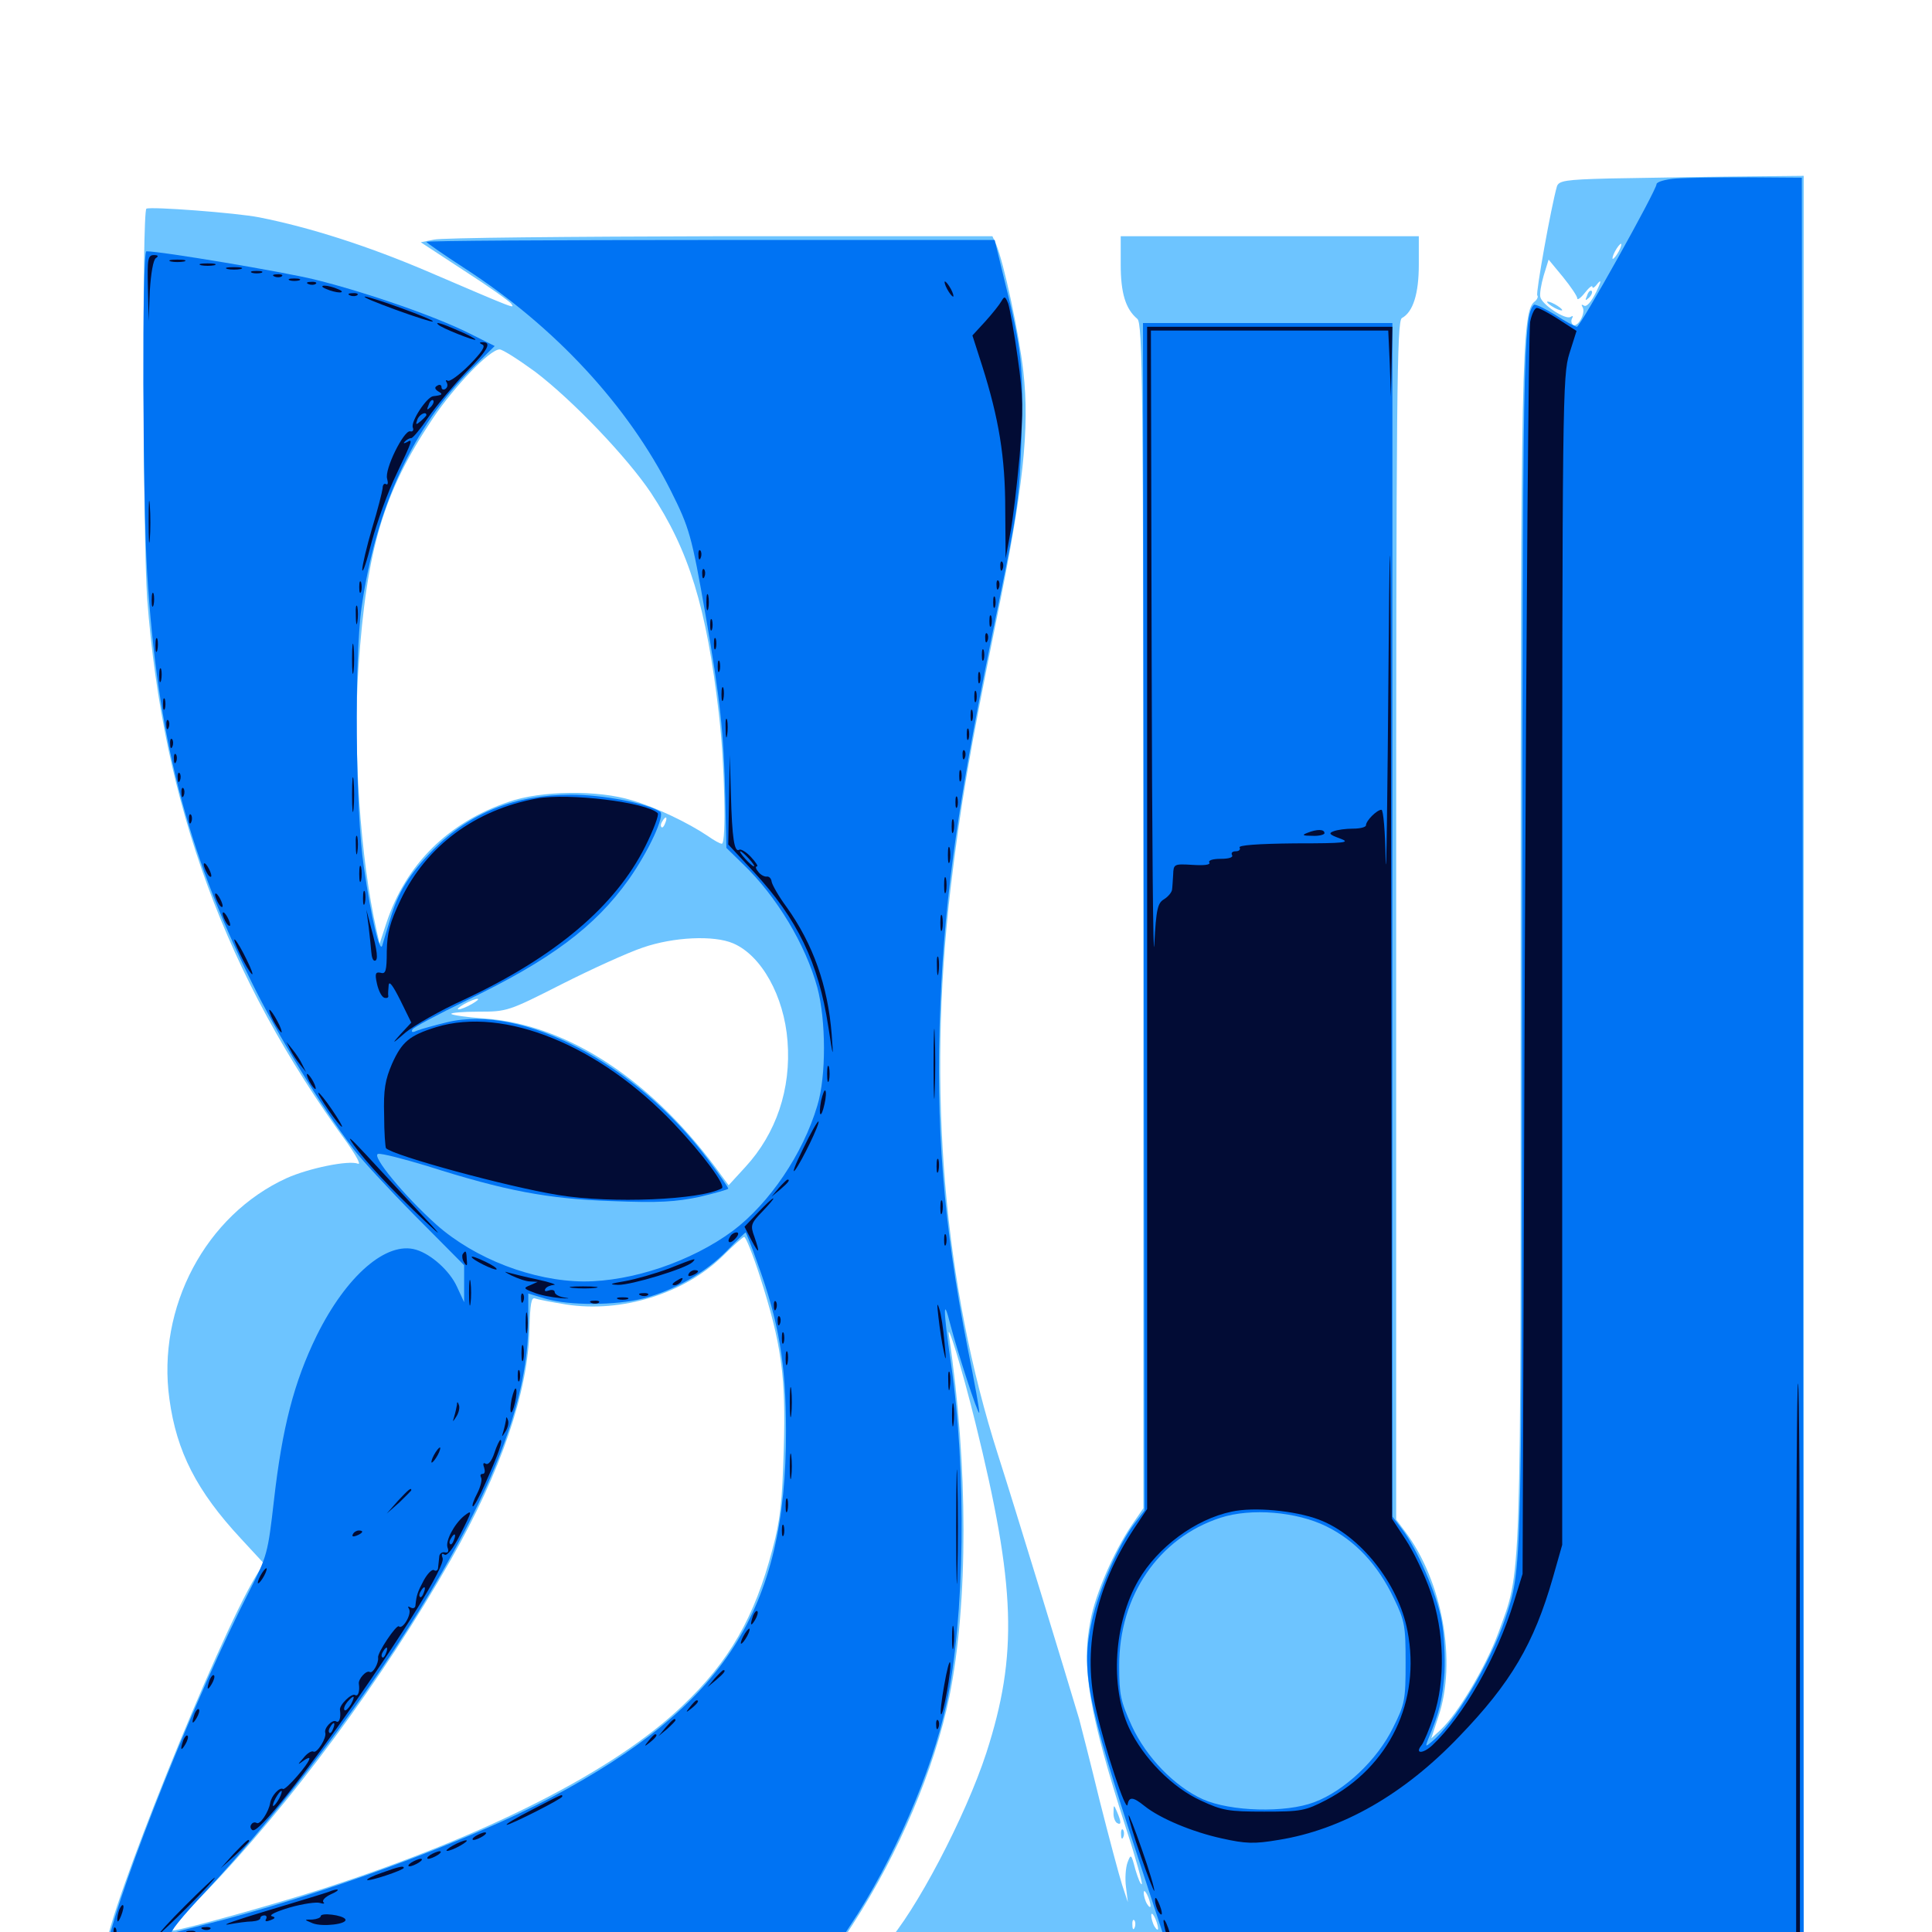 <svg xmlns="http://www.w3.org/2000/svg" viewBox="0 -1000 1000 1000">
	<path fill="#6dc4ff" d="M832.617 -907.617C810.156 -907.031 806.836 -906.445 805.859 -903.516C802.93 -893.359 794.727 -847.852 795.703 -847.07C796.289 -846.484 795.703 -844.922 794.141 -843.75C787.695 -838.477 787.109 -812.109 787.109 -504.297C787.109 -171.289 787.695 -188.477 775.391 -154.492C768.945 -137.109 754.492 -112.891 745.703 -104.688L740.82 -100.195L744.531 -111.523C754.102 -139.844 746.68 -181.445 727.344 -207.227L722.656 -213.477V-523.633C722.656 -796.68 723.047 -833.789 725.586 -835.352C731.445 -838.477 734.375 -848.047 734.375 -863.086V-877.734H657.227H580.078V-863.086C580.078 -848.242 582.617 -840.039 588.672 -834.961C591.406 -832.617 591.797 -801.562 591.797 -525.781V-219.336L585.742 -210.547C576.758 -197.266 566.992 -175.195 564.453 -161.328C559.57 -136.914 563.672 -113.477 582.812 -53.711C587.891 -38.281 591.406 -25.195 591.016 -24.805C590.43 -24.219 589.062 -27.734 587.695 -32.227C585.547 -40.43 585.352 -40.625 583.594 -35.938C582.617 -33.203 582.227 -27.539 582.812 -23.242L583.789 -15.43L580.859 -24.219C579.297 -29.102 574.023 -48.828 569.141 -68.164C564.453 -87.5 559.57 -106.445 558.594 -110.156C552.344 -131.25 524.414 -222.656 516.602 -246.875C488.477 -334.766 479.883 -435.938 491.992 -539.844C497.266 -583.984 501.758 -610.156 515.82 -679.492C529.688 -747.266 533.008 -778.125 529.688 -807.617C527.539 -827.148 519.531 -864.258 515.625 -873.438L513.672 -877.734H372.656C294.922 -877.539 228.32 -876.953 224.609 -875.977L217.773 -874.609L240.43 -859.766C252.93 -851.758 263.867 -843.945 264.648 -842.773C266.211 -840.234 268.555 -839.258 220.703 -859.766C190.43 -872.656 160.742 -882.227 134.18 -887.5C122.266 -889.844 78.125 -893.164 75.781 -891.992C73.438 -890.82 74.023 -720.117 76.172 -690.039C84.375 -583.203 116.797 -494.727 179.883 -408.203C184.375 -401.758 186.914 -397.07 185.352 -397.656C180.469 -399.609 159.766 -395.312 148.438 -390.234C106.445 -371.094 81.055 -323.242 87.695 -275.781C91.406 -248.633 101.758 -228.32 124.609 -203.711L136.523 -190.82L132.422 -184.18C112.695 -151.758 54.883 -8.008 54.688 8.984V13.867L242.578 13.281L430.664 12.695L441.602 -4.297C465.234 -40.82 483.789 -84.57 491.406 -121.875C501.172 -169.922 501.172 -241.797 491.211 -308.398C489.648 -318.555 497.852 -291.992 504.883 -263.477C525.781 -178.906 526.953 -143.555 510.547 -92.773C499.805 -59.766 473.633 -9.961 458.398 6.445L454.492 10.938H525.781C565.234 10.938 598.828 11.523 600.391 12.109C602.734 13.086 603.32 12.5 602.344 9.766C601.367 6.25 601.367 6.25 603.516 9.57C605.469 12.695 615.625 12.891 769.531 12.891H933.594V-448.047V-908.984L896.094 -908.594C875.391 -908.398 846.875 -907.812 832.617 -907.617ZM837.891 -869.922C836.719 -867.773 835.352 -866.016 834.766 -866.016C834.375 -866.016 834.766 -867.773 835.938 -869.922C837.109 -872.07 838.477 -873.828 839.062 -873.828C839.453 -873.828 839.062 -872.07 837.891 -869.922ZM816.406 -845.508C816.406 -844.531 818.164 -845.703 820.312 -848.438C822.461 -851.172 824.219 -852.539 824.219 -851.562C824.219 -850.391 825.586 -851.367 827.148 -853.516C829.102 -855.664 828.516 -853.711 826.172 -848.828C823.633 -843.75 821.289 -841.016 819.922 -841.797C818.555 -842.578 818.359 -842.383 819.141 -841.016C820.898 -838.086 816.797 -830.469 814.258 -831.836C813.281 -832.617 813.086 -833.984 813.672 -835.156C814.453 -836.523 814.062 -836.719 812.891 -835.938C810.156 -834.375 798.047 -842.383 797.266 -846.289C796.875 -847.852 797.656 -852.734 799.023 -857.422L801.562 -865.625L808.984 -856.641C813.086 -851.562 816.406 -846.68 816.406 -845.508ZM276.953 -807.617C296.484 -792.773 324.609 -763.281 336.914 -744.922C356.641 -715.039 365.625 -685.938 372.07 -630.664C375.195 -604.102 375.977 -563.281 373.633 -563.281C372.656 -563.281 369.531 -565.039 366.211 -567.383C356.055 -574.219 339.258 -582.227 327.148 -585.742C309.57 -591.211 280.078 -590.82 263.281 -584.961C232.031 -574.414 209.961 -552.539 200 -522.266L196.484 -511.523L194.922 -518.359C186.523 -555.469 182.617 -613.086 185.547 -654.688C189.844 -716.406 198.438 -745.117 224.023 -783.398C235.156 -800 253.516 -819.141 258.594 -819.141C260.156 -819.141 268.359 -813.867 276.953 -807.617ZM344.336 -574.023C343.75 -572.266 342.773 -571.289 342.383 -571.875C341.797 -572.461 341.992 -573.633 342.773 -574.805C344.531 -577.93 345.703 -577.344 344.336 -574.023ZM379.492 -511.719C394.141 -505.469 405.859 -484.375 407.617 -461.133C409.57 -436.328 401.758 -413.281 385.742 -395.898L377.148 -386.523L373.828 -391.016C338.477 -440.43 294.141 -469.727 250.586 -472.852C241.602 -473.438 233.984 -474.609 233.594 -475.195C233.203 -475.781 239.453 -476.367 247.656 -476.367C262.5 -476.367 263.086 -476.562 290.82 -490.625C306.25 -498.438 325.195 -507.031 332.812 -509.57C348.633 -515.039 369.531 -516.016 379.492 -511.719ZM244.141 -480.273C241.406 -478.711 238.477 -477.539 237.305 -477.539C236.328 -477.539 237.5 -478.711 240.234 -480.273C242.969 -481.836 246.094 -483.008 247.07 -483.008C248.242 -483.008 246.875 -481.836 244.141 -480.273ZM393.359 -339.258C404.492 -304.297 406.836 -287.891 405.664 -249.805C404.883 -222.852 403.906 -213.086 399.805 -198.047C390.625 -162.891 377.344 -139.844 353.125 -116.992C317.969 -83.398 251.758 -49.805 167.383 -22.461C142.578 -14.453 93.555 -0.781 89.453 -0.781C88.281 -0.781 95.508 -9.375 105.664 -19.922C149.609 -65.234 198.242 -130.859 233.398 -192.773C259.18 -238.086 273.438 -279.688 274.023 -311.914C274.414 -325.195 275 -328.711 276.953 -327.93C278.516 -327.344 285.742 -325.977 292.969 -324.805C321.875 -320.312 354.297 -330.469 374.219 -350C379.492 -355.273 384.375 -359.57 385.156 -359.766C385.938 -359.961 389.648 -350.781 393.359 -339.258ZM595.508 -13.477C595.508 -12.5 594.727 -12.891 593.75 -14.453C592.773 -16.016 591.992 -18.75 591.992 -20.312C591.992 -23.438 595.312 -17.188 595.508 -13.477ZM599.414 -1.758C599.414 -0.781 598.633 -1.172 597.656 -2.734C596.68 -4.297 595.898 -7.031 595.898 -8.594C595.898 -11.719 599.219 -5.469 599.414 -1.758ZM587.305 -2.344C586.719 -0.781 586.133 -1.367 586.133 -3.516C585.938 -5.664 586.523 -6.836 587.109 -6.055C587.695 -5.469 587.891 -3.711 587.305 -2.344ZM595.703 6.836C600.586 8.984 600.586 8.984 594.727 8.398C590.625 8.203 588.672 6.836 588.281 4.102C587.891 1.562 588.281 0.977 589.258 2.539C590.234 3.906 593.164 5.859 595.703 6.836ZM515.234 8.398C518.164 8.008 515.625 7.617 509.766 7.617C503.906 7.617 501.367 8.008 504.492 8.398C507.422 8.789 512.109 8.789 515.234 8.398ZM821.484 -847.07C820.312 -844.336 820.508 -844.141 822.461 -845.898C823.828 -847.266 824.414 -848.828 823.828 -849.414C823.242 -850 822.07 -849.023 821.484 -847.07ZM800.781 -843.75C800.781 -843.164 802.539 -841.797 804.688 -840.625C806.836 -839.453 808.594 -839.062 808.594 -839.453C808.594 -840.039 806.836 -841.406 804.688 -842.578C802.539 -843.75 800.781 -844.141 800.781 -843.75ZM576.367 -61.914C576.172 -59.57 577.148 -57.031 578.125 -56.445C580.469 -55.078 580.469 -56.836 578.125 -62.305C576.562 -66.016 576.367 -66.016 576.367 -61.914ZM580.273 -50.391C580.273 -48.242 580.859 -47.656 581.445 -49.219C582.031 -50.586 581.836 -52.344 581.25 -52.93C580.664 -53.711 580.078 -52.539 580.273 -50.391Z"/>
	<path fill="#0073f3" d="M867.773 -907.617C862.109 -907.227 857.422 -905.859 857.422 -904.688C857.422 -901.562 817.969 -830.859 816.211 -830.859C815.43 -830.859 810.156 -833.594 804.883 -837.109C799.414 -840.43 794.531 -842.773 793.945 -842.188C788.477 -836.914 788.086 -815.43 787.891 -510.547C787.695 -183.203 787.891 -188.477 779.102 -162.109C771.289 -139.062 752.734 -107.812 741.016 -98.438C737.891 -95.703 737.695 -95.898 739.062 -99.414C745.117 -113.672 746.68 -120.703 747.656 -134.18C748.047 -142.383 747.461 -154.688 746.094 -161.523C743.555 -175.195 733.398 -198.438 725.781 -208.398L720.703 -215.039V-523.828V-832.812H656.055H591.602L591.992 -525.391L592.383 -218.164L587.305 -211.523C579.102 -200.781 568.75 -177.148 565.234 -161.328C559.375 -135.352 562.305 -120.312 589.062 -38.477L605.859 12.891H769.727H933.594L933.203 -447.656L932.617 -908.008L905.273 -908.203C890.234 -908.203 873.242 -908.008 867.773 -907.617ZM686.523 -209.961C701.562 -202.539 713.086 -190.234 721.484 -172.656C727.148 -160.938 727.539 -158.398 727.539 -139.453C727.539 -120.117 727.148 -117.969 721.094 -105.859C712.891 -89.062 695.898 -73.047 680.273 -67.188C665.43 -61.523 636.914 -62.305 622.461 -68.75C608.008 -75.391 593.359 -90.234 585.742 -106.836C580.078 -119.336 579.297 -122.852 579.297 -137.5C579.102 -174.023 599.805 -204.102 631.836 -214.453C647.656 -219.531 671.094 -217.578 686.523 -209.961ZM220.703 -874.805C220.703 -874.414 229.688 -868.164 240.82 -860.938C287.305 -830.859 325.195 -789.844 347.266 -745.898C356.836 -726.758 358.008 -722.852 365.234 -681.445C372.852 -637.695 374.609 -620.508 375.391 -588.086L375.977 -561.133L384.375 -552.93C402.148 -535.938 416.992 -510.938 423.047 -488.867C427.539 -472.07 427.734 -442.969 423.047 -427.734C415.625 -402.734 398.242 -377.148 379.297 -362.891C357.812 -347.07 327.344 -336.719 302.148 -336.719C275.781 -336.914 245.898 -348.438 225.977 -366.016C209.18 -381.055 191.992 -401.953 195.703 -402.734C197.461 -403.125 208.789 -400.195 221.094 -396.484C261.523 -383.594 283.398 -379.492 316.602 -378.32C341.211 -377.344 349.805 -377.93 361.914 -380.469C370.312 -382.422 376.953 -384.375 376.953 -384.766C376.953 -385.352 372.07 -392.383 366.211 -400.195C328.906 -449.609 270.508 -480.273 231.445 -470.898C225 -469.336 217.969 -467.383 216.016 -466.602C213.477 -465.43 212.695 -465.625 213.477 -467.188C214.258 -468.359 226.758 -475 241.211 -482.031C284.961 -503.125 307.812 -520.117 325.391 -544.727C335.742 -559.375 344.531 -578.32 341.602 -579.883C334.57 -584.375 311.523 -588.672 295.703 -588.672C266.797 -588.672 243.164 -579.297 224.414 -560.352C211.914 -547.656 206.055 -538.281 201.953 -524.219C200.195 -518.359 198.242 -512.109 197.852 -510.547C196.484 -506.641 192.188 -524.414 188.281 -551.562C183.984 -579.688 183.398 -658.984 187.109 -685.352C194.531 -737.5 214.062 -779.492 244.531 -809.57L256.055 -820.898L242.773 -827.539C225.195 -836.328 189.844 -848.633 163.086 -855.273C146.289 -859.375 83.594 -869.922 75.781 -869.922C73.438 -869.922 73.828 -741.797 76.172 -703.32C81.445 -619.531 96.289 -560.547 130.078 -491.992C143.359 -464.844 166.016 -427.539 182.812 -405.469C186.523 -400.391 200.977 -384.766 214.844 -370.703L240.234 -345.117V-335.547V-325.977L236.523 -333.984C232.812 -342.188 223.242 -350.781 215.43 -353.125C200.195 -357.812 179.297 -339.844 163.867 -308.594C152.148 -284.57 146.094 -261.133 141.797 -223.438C138.672 -196.094 138.281 -194.531 129.102 -176.562C102.148 -124.023 62.305 -24.609 55.664 6.641L54.297 12.891H241.992H429.492L440.039 -3.32C462.109 -36.328 482.617 -83.594 489.844 -117.969C499.414 -162.5 500.391 -238.477 492.188 -294.531C488.086 -322.852 488.086 -329.688 491.992 -314.062C495.508 -300.586 506.055 -267.969 506.836 -268.75C507.227 -268.945 504.492 -284.375 500.781 -302.539C488.281 -366.406 484.18 -417.773 486.719 -479.688C489.062 -538.281 496.484 -589.258 516.797 -687.305C526.758 -735.742 527.734 -742.773 528.711 -773.438C529.883 -809.18 528.906 -819.141 519.922 -854.883L514.844 -875.781H367.773C286.914 -875.781 220.703 -875.391 220.703 -874.805ZM392.188 -345.898C403.125 -315.82 406.836 -294.141 406.836 -259.57C407.031 -166.992 375.391 -117.383 285.156 -69.531C242.383 -46.875 164.453 -18.359 105.469 -3.711C98.438 -1.953 91.016 0 89.062 0.586C86.914 1.172 94.531 -8.398 106.055 -20.508C145.703 -62.891 192.383 -124.805 222.656 -175.781C257.227 -233.594 273.438 -277.93 273.438 -315.234V-330.469L282.617 -327.734C294.531 -324.219 318.555 -324.219 333.008 -327.93C349.219 -332.227 365.039 -341.211 376.172 -352.539C381.25 -357.812 385.742 -362.109 385.938 -362.109C386.133 -362.109 389.062 -354.883 392.188 -345.898Z"/>
	<path fill="#020c35" d="M76.562 -850.977L76.953 -833.789L77.539 -849.414C78.125 -858.594 79.297 -865.43 80.664 -866.406C82.227 -867.383 81.836 -867.969 79.688 -867.969C76.562 -867.969 76.172 -866.016 76.562 -850.977ZM88.477 -864.648C86.523 -865.234 88.086 -865.625 91.797 -865.625C95.508 -865.625 97.07 -865.234 95.312 -864.648C93.359 -864.258 90.234 -864.258 88.477 -864.648ZM104.102 -862.695C102.148 -863.281 103.711 -863.672 107.422 -863.672C111.133 -863.672 112.695 -863.281 110.938 -862.695C108.984 -862.305 105.859 -862.305 104.102 -862.695ZM117.773 -860.742C115.82 -861.328 117.383 -861.719 121.094 -861.719C124.805 -861.719 126.367 -861.328 124.609 -860.742C122.656 -860.352 119.531 -860.352 117.773 -860.742ZM130.469 -858.789C129.102 -859.375 130.078 -859.766 132.812 -859.766C135.547 -859.766 136.523 -859.375 135.352 -858.789C133.984 -858.398 131.641 -858.398 130.469 -858.789ZM142.188 -856.836C140.625 -857.422 141.211 -858.008 143.359 -858.008C145.508 -858.203 146.68 -857.617 145.898 -857.031C145.312 -856.445 143.555 -856.25 142.188 -856.836ZM150 -854.883C148.633 -855.469 149.609 -855.859 152.344 -855.859C155.078 -855.859 156.055 -855.469 154.883 -854.883C153.516 -854.492 151.172 -854.492 150 -854.883ZM159.766 -852.93C158.203 -853.516 158.789 -854.102 160.938 -854.102C163.086 -854.297 164.258 -853.711 163.477 -853.125C162.891 -852.539 161.133 -852.344 159.766 -852.93ZM490.234 -850.391C491.406 -848.242 492.773 -846.484 493.359 -846.484C493.75 -846.484 493.359 -848.242 492.188 -850.391C491.016 -852.539 489.648 -854.297 489.062 -854.297C488.672 -854.297 489.062 -852.539 490.234 -850.391ZM168.945 -850.391C171.094 -849.414 174.219 -848.633 175.781 -848.633C177.539 -848.633 177.344 -849.414 174.805 -850.391C172.656 -851.367 169.531 -852.148 167.969 -852.148C166.211 -852.148 166.406 -851.367 168.945 -850.391ZM181.25 -847.07C179.688 -847.656 180.273 -848.242 182.422 -848.242C184.57 -848.438 185.742 -847.852 184.961 -847.266C184.375 -846.68 182.617 -846.484 181.25 -847.07ZM204.883 -839.648C215.039 -835.938 223.633 -833.203 224.023 -833.594C225 -834.57 191.992 -846.484 188.867 -846.484C187.5 -846.289 194.727 -843.359 204.883 -839.648ZM518.359 -844.141C517.383 -842.383 513.672 -837.695 509.961 -833.594L503.32 -826.367L508.398 -810.547C516.992 -783.398 520.312 -763.477 520.312 -736.328L520.508 -710.938L522.852 -723.633C524.219 -730.469 526.367 -748.633 527.734 -763.672C529.688 -787.891 529.688 -794.336 526.758 -814.844C525 -827.734 522.656 -840.234 521.875 -842.773C520.312 -846.68 519.922 -846.875 518.359 -844.141ZM791.992 -833.398C791.211 -829.297 790.039 -681.836 789.258 -505.664L788.086 -185.352L783.594 -170.898C774.805 -142.188 757.422 -111.719 741.406 -96.68C736.328 -91.992 732.031 -92.188 735.938 -96.875C736.914 -98.242 739.844 -104.883 741.992 -111.523C748.242 -130.273 747.656 -155.273 740.43 -176.172C737.305 -185.156 731.445 -197.266 727.539 -203.125L720.508 -213.867L720.117 -504.297C719.922 -718.945 719.531 -759.961 718.75 -661.914C718.164 -588.867 717.578 -540.82 717.188 -555.078C716.992 -569.336 716.016 -580.859 715.039 -580.859C712.695 -580.859 707.031 -575.195 707.031 -572.852C707.031 -571.875 704.102 -571.094 700.391 -571.094C696.68 -571.094 692.188 -570.508 690.234 -569.727C687.5 -568.75 688.086 -567.969 693.555 -566.016C699.414 -563.867 696.484 -563.477 670.312 -563.477C650.977 -563.281 640.82 -562.5 641.602 -561.328C642.188 -560.352 641.406 -559.375 639.648 -559.375C637.891 -559.375 637.109 -558.594 637.695 -557.422C638.477 -556.25 636.133 -555.469 631.836 -555.469C627.734 -555.469 625.195 -554.688 625.977 -553.516C626.562 -552.344 623.242 -551.953 617.188 -552.344C607.617 -552.93 607.422 -552.734 607.227 -547.266C607.031 -544.336 606.836 -540.625 606.641 -539.453C606.445 -538.086 604.688 -535.938 602.539 -534.57C599.219 -532.617 598.438 -529.688 597.461 -511.133C596.875 -499.609 596.289 -566.211 596.094 -659.57L595.703 -828.906H657.227H718.555L719.336 -811.914L719.922 -794.727L720.312 -812.891L720.703 -830.859H657.227H593.75V-525V-218.945L587.109 -208.984C566.602 -177.93 559.961 -145.703 567.578 -114.062C572.266 -93.75 582.812 -61.914 583.594 -65.82C584.375 -70.117 586.328 -70.117 592.383 -65.234C600.391 -58.789 617.188 -51.758 632.422 -48.438C644.727 -45.703 649.023 -45.508 661.719 -47.656C694.727 -52.93 726.758 -71.289 755.273 -101.172C782.031 -128.906 793.945 -149.219 803.711 -183.203L808.594 -200.391V-502.734C808.594 -793.555 808.789 -805.664 812.305 -816.992L816.016 -828.711L806.641 -834.766C801.758 -837.891 796.68 -840.625 795.508 -840.625C794.336 -840.625 792.773 -837.305 791.992 -833.398ZM666.602 -559.961C667.773 -560.547 666.406 -560.938 663.086 -560.938C659.961 -560.938 658.789 -560.547 660.742 -559.961C662.5 -559.57 665.234 -559.57 666.602 -559.961ZM682.617 -213.477C703.906 -205.469 723.828 -180.469 728.516 -155.859C735.547 -119.336 719.141 -85.547 686.523 -68.359C675.586 -62.695 673.438 -62.305 654.297 -62.305C635.742 -62.305 632.617 -62.891 621.68 -67.969C606.641 -74.805 591.797 -90.039 584.375 -105.664C574.414 -127.148 576.562 -160.156 589.258 -182.031C599.219 -199.219 618.75 -213.672 637.5 -217.578C649.023 -220.117 670.117 -218.164 682.617 -213.477ZM226.758 -832.031C228.32 -830.273 246.094 -823.242 246.094 -824.219C246.094 -824.609 241.992 -826.953 237.109 -828.906C228.32 -832.812 225 -833.594 226.758 -832.031ZM249.609 -821.68C251.562 -820.898 249.414 -817.773 242.969 -811.133C237.891 -806.055 232.812 -802.344 231.836 -802.93C230.664 -803.516 230.469 -803.125 231.25 -801.953C231.836 -800.781 231.641 -799.414 230.469 -798.633C229.492 -798.047 228.516 -798.438 228.516 -799.609C228.516 -800.781 227.539 -801.172 226.367 -800.391C224.805 -799.609 225 -798.633 226.758 -797.461C229.492 -795.898 229.102 -795.508 224.219 -794.922C220.898 -794.531 212.5 -781.836 213.672 -778.711C214.258 -777.344 213.672 -776.367 212.305 -776.758C208.984 -777.344 198.828 -756.836 200.391 -752.148C200.977 -750 200.781 -748.828 199.805 -749.414C198.828 -750 198.047 -749.023 198.047 -747.266C197.852 -745.508 195.508 -736.133 192.578 -726.562C189.844 -717.188 187.5 -707.422 187.5 -705.078C187.695 -702.93 189.844 -709.375 192.383 -719.531C195.117 -729.688 200.781 -745.508 205.078 -754.297C213.672 -772.461 213.867 -773.047 210.547 -771.094C208.984 -770.312 208.594 -770.508 209.57 -771.484C210.547 -772.461 211.914 -773.242 212.891 -773.242C213.672 -773.242 217.773 -778.125 221.68 -783.984C225.781 -789.844 234.57 -800.391 241.406 -807.617C252.93 -819.141 254.883 -823.242 249.219 -822.852C248.047 -822.852 248.242 -822.266 249.609 -821.68ZM222.852 -789.258C220.898 -787.5 220.703 -787.695 221.875 -790.43C222.461 -792.383 223.633 -793.359 224.219 -792.773C224.805 -792.188 224.219 -790.625 222.852 -789.258ZM220.703 -785.156C220.703 -784.766 219.336 -783.398 217.773 -782.031C215.234 -779.883 215.039 -780.078 216.016 -782.812C216.992 -785.547 220.703 -787.305 220.703 -785.156ZM76.953 -730.273C76.953 -720.703 77.148 -716.406 77.539 -720.898C77.93 -725.391 77.93 -733.398 77.539 -738.477C77.148 -743.555 76.953 -740.039 76.953 -730.273ZM361.523 -712.5C361.523 -710.352 362.109 -709.766 362.695 -711.328C363.281 -712.695 363.086 -714.453 362.5 -715.039C361.914 -715.82 361.328 -714.648 361.523 -712.5ZM517.773 -706.641C517.773 -704.492 518.359 -703.906 518.945 -705.469C519.531 -706.836 519.336 -708.594 518.75 -709.18C518.164 -709.961 517.578 -708.789 517.773 -706.641ZM363.477 -702.734C363.477 -700.586 364.062 -700 364.648 -701.562C365.234 -702.93 365.039 -704.688 364.453 -705.273C363.867 -706.055 363.281 -704.883 363.477 -702.734ZM185.938 -696.094C185.938 -693.359 186.328 -692.383 186.914 -693.75C187.305 -694.922 187.305 -697.266 186.914 -698.633C186.328 -699.805 185.938 -698.828 185.938 -696.094ZM515.82 -696.875C515.82 -694.727 516.406 -694.141 516.992 -695.703C517.578 -697.07 517.383 -698.828 516.797 -699.414C516.211 -700.195 515.625 -699.023 515.82 -696.875ZM78.516 -689.258C78.516 -686.133 78.906 -684.961 79.492 -686.914C79.883 -688.672 79.883 -691.406 79.492 -692.773C78.906 -693.945 78.516 -692.578 78.516 -689.258ZM365.625 -688.281C365.625 -684.57 366.016 -683.008 366.602 -684.961C366.992 -686.719 366.992 -689.844 366.602 -691.797C366.016 -693.555 365.625 -691.992 365.625 -688.281ZM514.062 -688.281C514.062 -685.547 514.453 -684.57 515.039 -685.938C515.43 -687.109 515.43 -689.453 515.039 -690.82C514.453 -691.992 514.062 -691.016 514.062 -688.281ZM184.18 -681.445C184.18 -677.148 184.57 -675.586 184.961 -678.125C185.352 -680.469 185.352 -683.984 184.961 -685.938C184.375 -687.695 183.984 -685.742 184.18 -681.445ZM512.109 -678.516C512.109 -675.781 512.5 -674.805 513.086 -676.172C513.477 -677.344 513.477 -679.688 513.086 -681.055C512.5 -682.227 512.109 -681.25 512.109 -678.516ZM367.578 -676.562C367.578 -673.828 367.969 -672.852 368.555 -674.219C368.945 -675.391 368.945 -677.734 368.555 -679.102C367.969 -680.273 367.578 -679.297 367.578 -676.562ZM509.961 -669.531C509.961 -667.383 510.547 -666.797 511.133 -668.359C511.719 -669.727 511.523 -671.484 510.938 -672.07C510.352 -672.852 509.766 -671.68 509.961 -669.531ZM80.469 -665.82C80.469 -662.695 80.859 -661.523 81.445 -663.477C81.836 -665.234 81.836 -667.969 81.445 -669.336C80.859 -670.508 80.469 -669.141 80.469 -665.82ZM182.227 -658.984C182.227 -651.953 182.617 -649.219 183.008 -652.734C183.398 -656.055 183.398 -661.914 183.008 -665.43C182.617 -668.75 182.227 -666.016 182.227 -658.984ZM369.531 -666.797C369.531 -664.062 369.922 -663.086 370.508 -664.453C370.898 -665.625 370.898 -667.969 370.508 -669.336C369.922 -670.508 369.531 -669.531 369.531 -666.797ZM508.203 -660.938C508.203 -658.203 508.594 -657.227 509.18 -658.594C509.57 -659.766 509.57 -662.109 509.18 -663.477C508.594 -664.648 508.203 -663.672 508.203 -660.938ZM371.484 -655.078C371.484 -652.344 371.875 -651.367 372.461 -652.734C372.852 -653.906 372.852 -656.25 372.461 -657.617C371.875 -658.789 371.484 -657.812 371.484 -655.078ZM82.422 -650.195C82.422 -647.07 82.812 -645.898 83.398 -647.852C83.789 -649.609 83.789 -652.344 83.398 -653.711C82.812 -654.883 82.422 -653.516 82.422 -650.195ZM506.25 -649.219C506.25 -646.484 506.641 -645.508 507.227 -646.875C507.617 -648.047 507.617 -650.391 507.227 -651.758C506.641 -652.93 506.25 -651.953 506.25 -649.219ZM373.438 -640.43C373.438 -637.305 373.828 -636.133 374.414 -638.086C374.805 -639.844 374.805 -642.578 374.414 -643.945C373.828 -645.117 373.438 -643.75 373.438 -640.43ZM504.297 -639.453C504.297 -636.719 504.688 -635.742 505.273 -637.109C505.664 -638.281 505.664 -640.625 505.273 -641.992C504.688 -643.164 504.297 -642.188 504.297 -639.453ZM84.375 -635.547C84.375 -632.812 84.766 -631.836 85.352 -633.203C85.742 -634.375 85.742 -636.719 85.352 -638.086C84.766 -639.258 84.375 -638.281 84.375 -635.547ZM502.344 -629.688C502.344 -626.953 502.734 -625.977 503.32 -627.344C503.711 -628.516 503.711 -630.859 503.32 -632.227C502.734 -633.398 502.344 -632.422 502.344 -629.688ZM375.586 -622.852C375.586 -618.555 375.977 -616.992 376.367 -619.531C376.758 -621.875 376.758 -625.391 376.367 -627.344C375.781 -629.102 375.391 -627.148 375.586 -622.852ZM86.133 -624.609C86.133 -622.461 86.719 -621.875 87.305 -623.438C87.891 -624.805 87.695 -626.562 87.109 -627.148C86.523 -627.93 85.938 -626.758 86.133 -624.609ZM500.391 -619.922C500.391 -617.188 500.781 -616.211 501.367 -617.578C501.758 -618.75 501.758 -621.094 501.367 -622.461C500.781 -623.633 500.391 -622.656 500.391 -619.922ZM88.086 -614.844C88.086 -612.695 88.672 -612.109 89.258 -613.672C89.844 -615.039 89.648 -616.797 89.062 -617.383C88.477 -618.164 87.891 -616.992 88.086 -614.844ZM498.242 -608.984C498.242 -606.836 498.828 -606.25 499.414 -607.812C500 -609.18 499.805 -610.938 499.219 -611.523C498.633 -612.305 498.047 -611.133 498.242 -608.984ZM90.039 -607.031C90.039 -604.883 90.625 -604.297 91.211 -605.859C91.797 -607.227 91.602 -608.984 91.016 -609.57C90.43 -610.352 89.844 -609.18 90.039 -607.031ZM377.344 -585.938L376.953 -562.891L390.234 -548.633C412.695 -524.414 423.633 -501.758 428.711 -468.75C431.25 -451.953 431.445 -451.758 430.469 -464.648C428.516 -489.648 420.898 -511.328 407.031 -530.664C403.125 -535.938 399.805 -541.797 399.414 -543.555C399.219 -545.312 398.047 -546.484 396.875 -546.289C395.898 -546.094 393.75 -547.07 392.578 -548.633C391.211 -550.195 390.82 -551.562 391.797 -551.562C392.578 -551.562 391.211 -553.711 388.672 -556.445C386.328 -558.984 383.398 -560.742 382.617 -560.156C380.078 -558.594 378.906 -566.406 378.32 -588.672L377.734 -609.18ZM387.695 -555.469C389.648 -553.32 390.82 -551.562 390.234 -551.562C389.648 -551.562 387.695 -553.32 385.742 -555.469C383.789 -557.617 382.617 -559.375 383.203 -559.375C383.789 -559.375 385.742 -557.617 387.695 -555.469ZM182.227 -588.672C182.227 -580.664 182.617 -577.344 183.008 -581.445C183.398 -585.352 183.398 -591.992 183.008 -596.094C182.617 -600 182.227 -596.68 182.227 -588.672ZM496.484 -598.438C496.484 -595.703 496.875 -594.727 497.461 -596.094C497.852 -597.266 497.852 -599.609 497.461 -600.977C496.875 -602.148 496.484 -601.172 496.484 -598.438ZM91.992 -597.266C91.992 -595.117 92.578 -594.531 93.164 -596.094C93.75 -597.461 93.555 -599.219 92.969 -599.805C92.383 -600.586 91.797 -599.414 91.992 -597.266ZM93.945 -589.453C93.945 -587.305 94.531 -586.719 95.117 -588.281C95.703 -589.648 95.508 -591.406 94.922 -591.992C94.336 -592.773 93.75 -591.602 93.945 -589.453ZM277.93 -586.719C245.898 -580.859 220.703 -562.109 207.422 -534.375C201.758 -522.461 200.391 -517.188 200.195 -507.617C200.195 -497.461 199.609 -495.703 197.07 -496.484C194.336 -497.07 193.945 -496.094 195.117 -490.82C195.898 -487.305 197.461 -484.18 198.828 -483.594C200.195 -483.203 201.172 -483.594 200.977 -484.57C200.781 -485.352 200.977 -487.891 201.172 -490.039C201.367 -492.578 203.32 -490.039 207.227 -482.227L212.891 -470.703L207.422 -464.844C202.539 -459.375 202.734 -459.375 209.961 -465.625C214.258 -469.141 227.734 -476.953 240.234 -482.617C287.695 -504.883 318.555 -531.055 333.984 -561.914C338.281 -570.508 341.211 -578.32 340.43 -579.102C334.57 -584.766 294.531 -589.648 277.93 -586.719ZM494.531 -584.766C494.531 -582.031 494.922 -581.055 495.508 -582.422C495.898 -583.594 495.898 -585.938 495.508 -587.305C494.922 -588.477 494.531 -587.5 494.531 -584.766ZM97.852 -575.781C97.852 -573.633 98.438 -573.047 99.023 -574.609C99.609 -575.977 99.414 -577.734 98.828 -578.32C98.242 -579.102 97.656 -577.93 97.852 -575.781ZM492.578 -572.07C492.578 -568.945 492.969 -567.773 493.555 -569.727C493.945 -571.484 493.945 -574.219 493.555 -575.586C492.969 -576.758 492.578 -575.391 492.578 -572.07ZM676.758 -568.945C673.633 -567.773 674.219 -567.383 679.297 -567.383C682.617 -567.188 685.547 -567.969 685.547 -568.75C685.547 -570.898 681.641 -570.898 676.758 -568.945ZM184.18 -562.305C184.18 -558.008 184.57 -556.445 184.961 -558.984C185.352 -561.328 185.352 -564.844 184.961 -566.797C184.375 -568.555 183.984 -566.602 184.18 -562.305ZM490.625 -557.422C490.625 -553.711 491.016 -552.148 491.602 -554.102C491.992 -555.859 491.992 -558.984 491.602 -560.938C491.016 -562.695 490.625 -561.133 490.625 -557.422ZM105.469 -552.539C105.469 -551.562 106.445 -549.219 107.422 -547.656C108.398 -546.094 109.375 -545.703 109.375 -546.68C109.375 -547.852 108.398 -550 107.422 -551.562C106.445 -553.125 105.469 -553.711 105.469 -552.539ZM185.938 -547.656C185.938 -543.945 186.328 -542.383 186.914 -544.336C187.305 -546.094 187.305 -549.219 186.914 -551.172C186.328 -552.93 185.938 -551.367 185.938 -547.656ZM488.672 -541.797C488.672 -538.086 489.062 -536.523 489.648 -538.477C490.039 -540.234 490.039 -543.359 489.648 -545.312C489.062 -547.07 488.672 -545.508 488.672 -541.797ZM187.891 -534.961C187.891 -531.836 188.281 -530.664 188.867 -532.617C189.258 -534.375 189.258 -537.109 188.867 -538.477C188.281 -539.648 187.891 -538.281 187.891 -534.961ZM111.328 -536.914C111.328 -535.938 112.305 -533.594 113.281 -532.031C114.258 -530.469 115.234 -530.078 115.234 -531.055C115.234 -532.227 114.258 -534.375 113.281 -535.938C112.305 -537.5 111.328 -538.086 111.328 -536.914ZM115.234 -527.148C115.234 -526.172 116.211 -523.828 117.188 -522.266C118.164 -520.703 119.141 -520.312 119.141 -521.289C119.141 -522.461 118.164 -524.609 117.188 -526.172C116.211 -527.734 115.234 -528.32 115.234 -527.148ZM190.82 -520.312C191.406 -515.43 191.992 -509.57 192.188 -507.227C192.383 -504.688 192.969 -502.734 193.945 -502.734C195.898 -502.734 195.312 -507.812 192.188 -519.336L189.648 -529.102ZM486.719 -522.266C486.719 -518.555 487.109 -516.992 487.695 -518.945C488.086 -520.703 488.086 -523.828 487.695 -525.781C487.109 -527.539 486.719 -525.977 486.719 -522.266ZM121.289 -513.477C121.289 -512.5 123.438 -507.617 125.977 -502.734C128.516 -497.852 130.664 -494.922 130.664 -495.898C130.664 -497.07 128.516 -501.758 125.977 -506.641C123.438 -511.523 121.289 -514.648 121.289 -513.477ZM484.961 -499.805C484.961 -495.508 485.352 -493.945 485.742 -496.484C486.133 -498.828 486.133 -502.344 485.742 -504.297C485.156 -506.055 484.766 -504.102 484.961 -499.805ZM141.602 -471.484C143.359 -468.359 145.117 -465.625 145.703 -465.625C146.094 -465.625 145.312 -468.359 143.555 -471.484C141.797 -474.805 140.039 -477.344 139.453 -477.344C139.062 -477.344 139.844 -474.805 141.602 -471.484ZM483.203 -449.023C483.203 -433.008 483.594 -426.562 483.789 -434.961C484.18 -443.359 484.18 -456.445 483.789 -464.258C483.594 -472.07 483.203 -465.234 483.203 -449.023ZM225.781 -468.359C211.914 -464.062 208.008 -460.742 202.93 -449.414C199.414 -441.211 198.438 -436.133 198.828 -422.852C198.828 -413.867 199.414 -406.25 199.805 -405.664C203.906 -401.758 262.5 -385.742 289.062 -381.445C316.406 -376.953 362.891 -378.906 373.633 -384.961C375.781 -386.328 363.867 -402.539 349.023 -418.164C310.352 -458.984 260.938 -479.102 225.781 -468.359ZM150.195 -456.836C151.172 -454.688 153.516 -451.172 155.273 -449.023L158.398 -445.117L156.445 -449.023C155.469 -451.172 153.125 -454.688 151.367 -456.836L148.242 -460.742ZM428.125 -444.141C428.125 -440.43 428.516 -438.867 429.102 -440.82C429.492 -442.578 429.492 -445.703 429.102 -447.656C428.516 -449.414 428.125 -447.852 428.125 -444.141ZM160.156 -440.234C161.328 -438.086 162.695 -436.328 163.281 -436.328C163.672 -436.328 163.281 -438.086 162.109 -440.234C160.938 -442.383 159.57 -444.141 158.984 -444.141C158.594 -444.141 158.984 -442.383 160.156 -440.234ZM425 -430.273C423.438 -422.07 425 -420.508 426.758 -428.516C427.539 -431.836 427.734 -435.156 427.148 -435.547C426.758 -436.133 425.781 -433.594 425 -430.273ZM169.922 -425.586C173.242 -420.703 176.367 -416.797 176.953 -416.797C177.539 -416.797 175.195 -420.703 171.875 -425.586C168.555 -430.469 165.43 -434.375 164.844 -434.375C164.258 -434.375 166.602 -430.469 169.922 -425.586ZM415.625 -405.273C411.523 -397.07 409.766 -392.188 411.523 -394.336C415.039 -399.023 424.609 -418.75 423.633 -419.531C423.242 -419.922 419.531 -413.477 415.625 -405.273ZM183.008 -407.422C189.648 -398.242 202.734 -384.18 219.922 -367.969C229.492 -358.984 229.102 -359.766 216.797 -372.852C208.789 -381.445 196.484 -394.727 189.648 -402.148C181.25 -411.133 179.102 -413.086 183.008 -407.422ZM484.766 -396.289C484.766 -393.164 485.156 -391.992 485.742 -393.945C486.133 -395.703 486.133 -398.438 485.742 -399.805C485.156 -400.977 484.766 -399.609 484.766 -396.289ZM403.125 -385.156L399.414 -380.664L403.906 -384.375C408.008 -387.891 409.18 -389.453 407.617 -389.453C407.227 -389.453 405.273 -387.5 403.125 -385.156ZM392.383 -372.461L385.352 -365.039L388.867 -358.203C392.969 -350.391 393.555 -350.977 390.43 -359.961C388.281 -365.82 388.672 -366.797 394.727 -373.047C398.242 -376.758 400.781 -379.688 400.195 -379.688C399.609 -379.688 396.094 -376.367 392.383 -372.461ZM486.719 -374.805C486.719 -371.68 487.109 -370.508 487.695 -372.461C488.086 -374.219 488.086 -376.953 487.695 -378.32C487.109 -379.492 486.719 -378.125 486.719 -374.805ZM377.93 -359.961C375.781 -356.641 378.125 -355.859 380.859 -359.18C382.422 -360.938 382.422 -362.109 381.25 -362.109C380.078 -362.109 378.516 -361.133 377.93 -359.961ZM488.672 -358.203C488.672 -355.469 489.062 -354.492 489.648 -355.859C490.039 -357.031 490.039 -359.375 489.648 -360.742C489.062 -361.914 488.672 -360.938 488.672 -358.203ZM239.453 -350.781C239.062 -350 239.258 -348.047 240.234 -346.484C241.602 -344.336 241.992 -344.727 241.602 -348.047C241.406 -352.734 241.016 -353.125 239.453 -350.781ZM244.141 -349.414C244.141 -348.047 256.055 -342.188 257.031 -342.969C257.422 -343.555 254.688 -345.312 250.977 -347.07C247.266 -348.828 244.141 -350 244.141 -349.414ZM346.094 -343.359C339.258 -340.82 329.102 -337.891 323.633 -336.914C315.625 -335.547 314.844 -335.156 319.922 -334.961C326.562 -334.766 354.883 -343.359 358.398 -346.68C360.742 -349.023 360.352 -349.023 346.094 -343.359ZM264.648 -339.844C267.969 -338.281 272.266 -336.719 274.414 -336.719L278.32 -336.523L274.414 -334.766C270.898 -333.398 270.898 -333.008 276.172 -331.055C279.297 -329.688 285.547 -328.516 289.844 -328.125C294.336 -327.734 295.508 -327.93 292.578 -328.32C289.453 -328.711 287.109 -330.078 287.109 -331.25C287.109 -332.227 285.742 -332.617 283.984 -332.031C282.422 -331.445 281.641 -331.641 282.227 -332.812C282.812 -333.984 284.961 -334.766 286.719 -334.961C288.477 -334.961 284.766 -336.328 278.32 -337.695C271.875 -339.062 264.844 -340.82 262.695 -341.406C260.547 -342.188 261.523 -341.406 264.648 -339.844ZM356.445 -340.625C355.859 -339.453 356.641 -339.258 358.203 -339.844C361.719 -341.211 362.305 -342.578 359.57 -342.578C358.398 -342.578 357.031 -341.797 356.445 -340.625ZM242.773 -330.859C242.773 -325 243.164 -322.461 243.555 -325.586C243.945 -328.516 243.945 -333.203 243.555 -336.328C243.164 -339.258 242.773 -336.719 242.773 -330.859ZM349.609 -336.719C347.852 -335.547 347.656 -334.766 349.023 -334.766C350.195 -334.766 351.953 -335.742 352.539 -336.719C354.102 -339.062 353.32 -339.062 349.609 -336.719ZM296.484 -333.398C292.969 -333.789 295.312 -334.18 301.758 -334.18C308.203 -334.18 311.133 -333.789 308.203 -333.398C305.273 -333.008 300 -333.008 296.484 -333.398ZM269.727 -327.734C269.727 -325.586 270.312 -325 270.898 -326.562C271.484 -327.93 271.289 -329.688 270.703 -330.273C270.117 -331.055 269.531 -329.883 269.727 -327.734ZM331.641 -329.492C330.078 -330.078 330.664 -330.664 332.812 -330.664C334.961 -330.859 336.133 -330.273 335.352 -329.688C334.766 -329.102 333.008 -328.906 331.641 -329.492ZM319.922 -327.539C318.555 -328.125 319.531 -328.516 322.266 -328.516C325 -328.516 325.977 -328.125 324.805 -327.539C323.438 -327.148 321.094 -327.148 319.922 -327.539ZM306.25 -325.586C304.688 -326.172 305.273 -326.758 307.422 -326.758C309.57 -326.953 310.742 -326.367 309.961 -325.781C309.375 -325.195 307.617 -325 306.25 -325.586ZM400.586 -323.828C400.586 -321.68 401.172 -321.094 401.758 -322.656C402.344 -324.023 402.148 -325.781 401.562 -326.367C400.977 -327.148 400.391 -325.977 400.586 -323.828ZM485.742 -318.164C486.328 -312.891 487.5 -304.883 488.477 -300.586C489.648 -294.727 489.844 -295.703 488.867 -305.078C488.281 -311.914 487.109 -319.922 486.133 -322.656C484.961 -326.367 484.961 -325 485.742 -318.164ZM272.07 -315.234C272.07 -310.352 272.461 -308.398 272.852 -310.938C273.242 -313.281 273.242 -317.188 272.852 -319.727C272.461 -322.07 272.07 -320.117 272.07 -315.234ZM402.539 -316.016C402.539 -313.867 403.125 -313.281 403.711 -314.844C404.297 -316.211 404.102 -317.969 403.516 -318.555C402.93 -319.336 402.344 -318.164 402.539 -316.016ZM404.688 -307.422C404.688 -304.688 405.078 -303.711 405.664 -305.078C406.055 -306.25 406.055 -308.594 405.664 -309.961C405.078 -311.133 404.688 -310.156 404.688 -307.422ZM269.922 -299.609C269.922 -295.898 270.312 -294.336 270.898 -296.289C271.289 -298.047 271.289 -301.172 270.898 -303.125C270.312 -304.883 269.922 -303.32 269.922 -299.609ZM406.641 -296.68C406.641 -293.555 407.031 -292.383 407.617 -294.336C408.008 -296.094 408.008 -298.828 407.617 -300.195C407.031 -301.367 406.641 -300 406.641 -296.68ZM267.969 -287.891C267.969 -285.156 268.359 -284.18 268.945 -285.547C269.336 -286.719 269.336 -289.062 268.945 -290.43C268.359 -291.602 267.969 -290.625 267.969 -287.891ZM490.82 -284.961C490.82 -280.664 491.211 -279.102 491.602 -281.641C491.992 -283.984 491.992 -287.5 491.602 -289.453C491.016 -291.211 490.625 -289.258 490.82 -284.961ZM408.789 -274.219C408.789 -267.188 409.18 -264.453 409.57 -267.969C409.961 -271.289 409.961 -277.148 409.57 -280.664C409.18 -283.984 408.789 -281.25 408.789 -274.219ZM929.688 -137.5V8.984H768.945H608.008L605.664 0.977C604.297 -3.516 602.93 -6.641 602.344 -6.25C601.953 -5.664 602.734 -1.953 604.102 2.344L606.836 9.961L769.336 10.547L931.641 10.938V-136.523C931.641 -217.578 931.25 -283.984 930.664 -283.984C930.078 -283.984 929.688 -218.164 929.688 -137.5ZM264.844 -275.977C263.281 -267.773 264.844 -266.211 266.602 -274.219C267.383 -277.539 267.578 -280.859 266.992 -281.25C266.602 -281.836 265.625 -279.297 264.844 -275.977ZM492.773 -267.383C492.773 -262.109 493.164 -259.961 493.555 -263.086C493.945 -266.016 493.945 -270.312 493.555 -272.852C493.164 -275.195 492.773 -272.852 492.773 -267.383ZM236.523 -272.852C236.328 -271.68 235.742 -268.945 235.156 -266.992C234.18 -263.672 234.18 -263.672 236.328 -266.992C237.5 -268.945 238.086 -271.484 237.5 -272.852C236.914 -274.609 236.523 -274.609 236.523 -272.852ZM261.914 -265.039C261.719 -263.867 261.133 -261.133 260.547 -259.18C259.57 -255.859 259.57 -255.859 261.719 -259.18C262.891 -261.133 263.477 -263.672 262.891 -265.039C262.305 -266.797 261.914 -266.797 261.914 -265.039ZM494.922 -209.766C494.922 -183.398 495.312 -172.656 495.508 -185.938C495.898 -199.023 495.898 -220.508 495.508 -233.789C495.312 -246.875 494.922 -236.133 494.922 -209.766ZM255.859 -247.852C254.492 -243.75 252.734 -241.602 251.367 -242.383C250.195 -243.164 249.805 -242.383 250.586 -240.43C251.172 -238.477 250.977 -237.109 249.805 -237.109C248.633 -237.109 248.438 -236.328 249.023 -235.156C249.609 -234.18 248.828 -230.664 247.07 -227.148C245.312 -223.828 244.141 -220.703 244.727 -220.312C245.117 -219.727 248.242 -225.391 251.367 -232.617C258.008 -247.461 260.547 -254.688 258.984 -254.688C258.594 -254.688 257.031 -251.562 255.859 -247.852ZM224.609 -246.875C223.438 -244.727 223.047 -242.969 223.438 -242.969C224.023 -242.969 225.391 -244.727 226.562 -246.875C227.734 -249.023 228.125 -250.781 227.734 -250.781C227.148 -250.781 225.781 -249.023 224.609 -246.875ZM408.789 -241.016C408.789 -235.156 409.18 -232.617 409.57 -235.742C409.961 -238.672 409.961 -243.359 409.57 -246.484C409.18 -249.414 408.789 -246.875 408.789 -241.016ZM205.859 -223.047L200.195 -216.602L206.641 -222.266C209.961 -225.586 212.891 -228.32 212.891 -228.711C212.891 -230.273 211.328 -228.906 205.859 -223.047ZM406.641 -220.508C406.641 -217.383 407.031 -216.211 407.617 -218.164C408.008 -219.922 408.008 -222.656 407.617 -224.023C407.031 -225.195 406.641 -223.828 406.641 -220.508ZM240.039 -215.234C234.961 -210.938 230.469 -202.344 231.641 -199.023C232.422 -197.07 232.031 -196.094 230.273 -196.484C228.711 -196.875 227.344 -195.703 227.344 -194.141C227.148 -192.578 226.953 -190.039 226.758 -188.672C226.758 -187.305 225.781 -186.523 224.609 -187.305C223.633 -187.891 221.289 -185.547 219.336 -182.031C216.016 -175.781 215.625 -174.414 215.039 -169.141C215.039 -167.773 213.867 -167.188 212.5 -167.969C211.133 -168.75 210.938 -168.555 211.719 -167.188C213.281 -164.648 208.398 -156.25 206.445 -158.203C205.273 -159.375 195.117 -144.336 195.703 -141.992C196.094 -139.258 192.969 -133.594 191.406 -134.57C189.648 -135.742 185.352 -130.859 185.742 -128.516C186.328 -124.609 185.352 -121.68 183.789 -122.656C182.031 -123.828 175.391 -117.383 175.977 -114.844C176.562 -110.938 175.586 -108.008 174.023 -108.984C172.07 -110.352 167.578 -105.469 168.359 -103.125C169.141 -100.391 164.062 -92.383 162.305 -93.359C161.328 -93.945 158.984 -92.578 157.031 -90.039C153.906 -86.523 153.906 -86.328 156.836 -88.477C158.594 -89.844 160.156 -90.43 160.156 -89.844C160.156 -87.305 147.852 -73.242 146.484 -74.023C144.727 -75.195 140.43 -70.508 139.844 -66.797C139.062 -62.109 134.57 -55.273 132.812 -56.445C131.836 -57.031 130.664 -56.641 130.078 -55.664C129.297 -54.688 129.688 -53.32 130.664 -52.734C137.109 -48.633 232.227 -185.156 229.102 -193.555C228.32 -195.703 228.711 -196.289 230.078 -195.312C231.445 -194.531 234.57 -198.438 238.281 -205.859C244.531 -218.164 244.727 -218.945 240.039 -215.234ZM234.961 -202.93C234.375 -201.172 233.398 -200.195 233.008 -200.781C232.422 -201.367 232.617 -202.539 233.398 -203.711C235.156 -206.836 236.328 -206.25 234.961 -202.93ZM219.336 -175.586C218.75 -173.828 217.773 -172.852 217.383 -173.438C216.797 -174.023 216.992 -175.195 217.773 -176.367C219.531 -179.492 220.703 -178.906 219.336 -175.586ZM199.805 -144.336C199.219 -142.578 198.242 -141.602 197.852 -142.188C197.266 -142.773 197.461 -143.945 198.242 -145.117C200 -148.242 201.172 -147.656 199.805 -144.336ZM181.641 -117.773C180.273 -115.625 178.906 -114.258 178.32 -114.844C177.734 -115.43 178.32 -117.188 179.688 -118.945C183.203 -123.047 184.18 -122.656 181.641 -117.773ZM172.461 -105.273C171.875 -103.516 170.898 -102.539 170.508 -103.125C169.922 -103.711 170.117 -104.883 170.898 -106.055C172.656 -109.18 173.828 -108.594 172.461 -105.273ZM144.531 -69.141C143.359 -66.992 141.992 -65.234 141.406 -65.234C141.016 -65.234 141.406 -66.992 142.578 -69.141C143.75 -71.289 145.117 -73.047 145.703 -73.047C146.094 -73.047 145.703 -71.289 144.531 -69.141ZM404.688 -207.812C404.688 -205.078 405.078 -204.102 405.664 -205.469C406.055 -206.641 406.055 -208.984 405.664 -210.352C405.078 -211.523 404.688 -210.547 404.688 -207.812ZM182.617 -205.859C182.031 -204.688 182.812 -204.492 184.375 -205.078C187.891 -206.445 188.477 -207.812 185.742 -207.812C184.57 -207.812 183.203 -207.031 182.617 -205.859ZM134.766 -184.375C133.594 -182.227 133.203 -180.469 133.594 -180.469C134.18 -180.469 135.547 -182.227 136.719 -184.375C137.891 -186.523 138.281 -188.281 137.891 -188.281C137.305 -188.281 135.938 -186.523 134.766 -184.375ZM389.844 -163.867C388.086 -158.789 388.477 -157.617 390.82 -161.523C391.992 -163.477 392.578 -165.625 391.992 -166.016C391.602 -166.602 390.625 -165.625 389.844 -163.867ZM492.773 -152.148C492.773 -146.875 493.164 -144.727 493.555 -147.852C493.945 -150.781 493.945 -155.078 493.555 -157.617C493.164 -159.961 492.773 -157.617 492.773 -152.148ZM384.766 -153.125C383.594 -150.977 383.203 -149.219 383.594 -149.219C384.18 -149.219 385.547 -150.977 386.719 -153.125C387.891 -155.273 388.281 -157.031 387.891 -157.031C387.305 -157.031 385.938 -155.273 384.766 -153.125ZM488.672 -127.539C487.305 -119.922 486.523 -113.086 487.109 -112.695C488.086 -111.523 492.773 -136.914 491.797 -139.453C491.406 -140.82 490.039 -135.352 488.672 -127.539ZM369.922 -131.25L366.211 -126.758L370.703 -130.469C374.805 -133.984 375.977 -135.547 374.414 -135.547C374.023 -135.547 372.07 -133.594 369.922 -131.25ZM108.594 -130.664C106.836 -125.586 107.227 -124.414 109.57 -128.32C110.742 -130.273 111.328 -132.422 110.742 -132.812C110.352 -133.398 109.375 -132.422 108.594 -130.664ZM357.227 -116.602C354.688 -113.477 354.883 -113.281 358.008 -115.82C361.133 -118.359 362.109 -119.922 360.547 -119.922C360.156 -119.922 358.594 -118.359 357.227 -116.602ZM100.781 -113.086C99.023 -108.008 99.414 -106.836 101.758 -110.742C102.93 -112.695 103.516 -114.844 102.93 -115.234C102.539 -115.82 101.562 -114.844 100.781 -113.086ZM344.531 -105.859L340.82 -101.367L345.312 -105.078C347.656 -107.227 349.609 -109.18 349.609 -109.57C349.609 -111.133 348.047 -109.961 344.531 -105.859ZM484.57 -107.031C484.57 -104.883 485.156 -104.297 485.742 -105.859C486.328 -107.227 486.133 -108.984 485.547 -109.57C484.961 -110.352 484.375 -109.18 484.57 -107.031ZM94.922 -99.414C93.164 -94.336 93.555 -93.164 95.898 -97.07C97.07 -99.023 97.656 -101.172 97.07 -101.562C96.68 -102.148 95.703 -101.172 94.922 -99.414ZM335.742 -99.023C333.203 -95.898 333.398 -95.703 336.523 -98.242C339.648 -100.781 340.625 -102.344 339.062 -102.344C338.672 -102.344 337.109 -100.781 335.742 -99.023ZM275.391 -63.281C267.383 -59.18 261.328 -55.664 262.305 -55.469C264.258 -55.469 291.016 -68.945 291.016 -70.117C291.016 -71.484 291.602 -71.68 275.391 -63.281ZM584.18 -60.352C583.984 -59.18 586.914 -49.414 590.625 -38.867C594.336 -28.125 597.461 -20.312 597.461 -21.289C597.656 -22.461 594.727 -32.227 591.016 -42.773C587.305 -53.516 584.18 -61.328 584.18 -60.352ZM246.094 -49.609C244.531 -48.633 244.141 -47.656 245.117 -47.656C246.289 -47.656 248.438 -48.633 250 -49.609C251.562 -50.586 252.148 -51.562 250.977 -51.562C250 -51.562 247.656 -50.586 246.094 -49.609ZM120.898 -40.43L114.258 -33.008L121.68 -39.648C125.586 -43.359 128.906 -46.68 128.906 -47.07C128.906 -48.633 127.344 -47.07 120.898 -40.43ZM234.375 -44.727C231.641 -43.164 230.469 -41.992 231.445 -41.992C232.617 -41.992 235.547 -43.164 238.281 -44.727C241.016 -46.289 242.383 -47.461 241.211 -47.461C240.234 -47.461 237.109 -46.289 234.375 -44.727ZM222.656 -39.844C221.094 -38.867 220.703 -37.891 221.68 -37.891C222.852 -37.891 225 -38.867 226.562 -39.844C228.125 -40.82 228.711 -41.797 227.539 -41.797C226.562 -41.797 224.219 -40.82 222.656 -39.844ZM212.891 -35.938C211.328 -34.961 210.938 -33.984 211.914 -33.984C213.086 -33.984 215.234 -34.961 216.797 -35.938C218.359 -36.914 218.945 -37.891 217.773 -37.891C216.797 -37.891 214.453 -36.914 212.891 -35.938ZM197.656 -30.664C192.969 -29.102 189.648 -27.344 190.039 -26.953C190.82 -25.977 208.984 -32.031 208.984 -33.203C208.984 -34.375 206.836 -33.984 197.656 -30.664ZM95.703 -13.477C87.695 -5.469 81.641 1.172 82.227 1.172C82.617 1.172 89.648 -5.469 97.656 -13.477C105.664 -21.484 111.719 -28.125 111.133 -28.125C110.742 -28.125 103.711 -21.484 95.703 -13.477ZM169.922 -20.703C168.359 -20.117 154.297 -15.82 138.672 -11.133C123.047 -6.445 113.867 -3.32 118.164 -3.906C122.461 -4.688 127.93 -5.469 130.469 -5.469C132.812 -5.664 134.766 -6.25 134.766 -7.227C134.766 -8.008 135.742 -8.594 136.914 -8.594C137.891 -8.594 138.281 -7.812 137.695 -6.641C136.914 -5.469 137.891 -5.273 139.844 -6.055C142.578 -7.031 142.773 -7.617 140.625 -8.203C139.062 -8.789 143.359 -10.742 150 -12.695C156.836 -14.648 163.867 -15.625 165.625 -15.039C167.383 -14.453 168.359 -14.648 167.383 -15.43C166.602 -16.406 168.359 -18.164 171.289 -19.531C176.758 -21.875 175.586 -23.047 169.922 -20.703ZM597.852 -16.406C597.852 -14.844 598.633 -12.109 599.609 -10.547C601.953 -7.031 601.953 -10.156 599.609 -15.43C598.438 -17.969 597.852 -18.359 597.852 -16.406ZM61.719 -11.523C61.133 -9.766 60.547 -7.227 60.742 -6.055C60.742 -4.688 61.719 -5.859 62.695 -8.398C63.672 -10.938 64.258 -13.477 63.672 -13.867C63.281 -14.258 62.5 -13.281 61.719 -11.523ZM166.016 -8.203C166.016 -7.422 164.062 -6.641 161.719 -6.445C157.227 -6.445 157.227 -6.445 161.914 -4.492C166.992 -2.539 180.273 -4.102 178.711 -6.641C177.344 -8.789 166.016 -10.156 166.016 -8.203ZM58.789 0.391C58.789 2.539 59.375 3.125 59.961 1.562C60.547 0.195 60.352 -1.562 59.766 -2.148C59.18 -2.93 58.594 -1.758 58.789 0.391ZM105.078 -1.367C103.516 -1.953 104.102 -2.539 106.25 -2.539C108.398 -2.734 109.57 -2.148 108.789 -1.562C108.203 -0.977 106.445 -0.781 105.078 -1.367ZM97.266 0.586C95.703 0 96.289 -0.586 98.438 -0.586C100.586 -0.781 101.758 -0.195 100.977 0.391C100.391 0.977 98.633 1.172 97.266 0.586ZM85.156 2.93C86.133 1.172 93.75 0.391 93.75 1.953C93.75 2.344 91.602 3.125 88.867 3.516C86.328 4.102 84.57 3.711 85.156 2.93ZM56.641 7.422C56.641 10.742 66.602 10.938 241.797 10.547L426.758 9.961L243.359 9.57C99.414 8.984 59.375 8.398 58.203 6.445C57.227 4.883 56.641 5.078 56.641 7.422Z"/>
</svg>